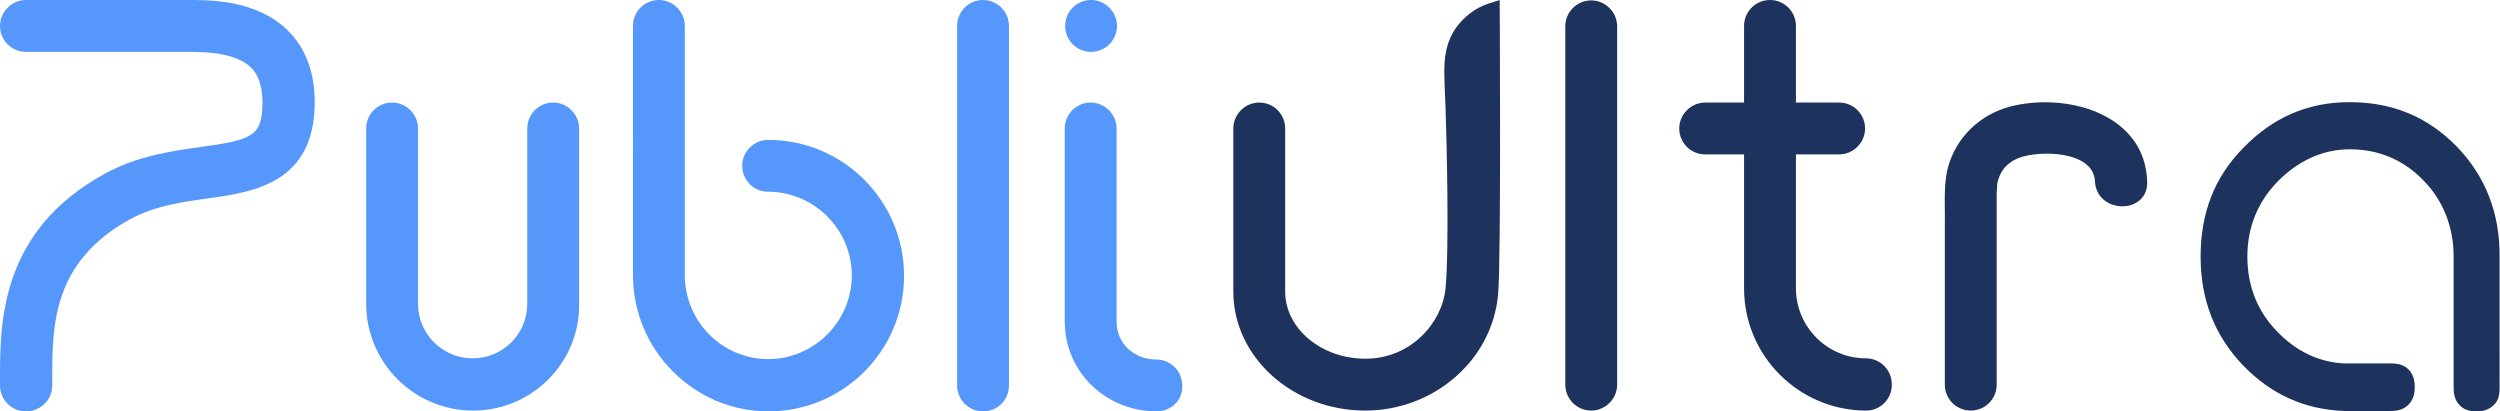 <?xml version="1.0" encoding="utf-8"?>
<!-- Generator: Adobe Illustrator 21.0.0, SVG Export Plug-In . SVG Version: 6.00 Build 0)  -->
<svg version="1.1" id="Capa_1" xmlns="http://www.w3.org/2000/svg" xmlns:xlink="http://www.w3.org/1999/xlink" x="0px" y="0px"
	 viewBox="0 0 636.3 104.7" style="enable-background:new 0 0 636.3 104.7;" xml:space="preserve">
<style type="text/css">
	.st0{fill:#1D335E;}
	.st1{fill:#5697FB;}
	.st2{display:none;}
	.st3{display:inline;fill:#1D335E;}
	.st4{display:inline;}
	.st5{fill:#FFFFFF;}
	.st6{display:inline;fill:#5697FB;}
	.st7{display:inline;fill:#070707;}
	.st8{fill:#565656;}
	.st9{display:inline;fill:#565656;}
	.st10{display:inline;fill:#FFE000;}
	.st11{fill:#5294FF;}
	.st12{display:inline;fill:#FF0000;}
	.st13{display:inline;fill:#5294FF;}
	.st14{display:inline;fill:#E7FF00;}
	.st15{display:inline;fill:#FF7300;}
</style>
<g>
	<path class="st0" d="M625.2,37.2C617.8,29.7,608.9,26,598,26c-10.9,0-19.7,4.1-27,11.6c-7.4,7.5-10.9,16.6-10.9,27.7
		c0,11.1,3.6,20.2,10.9,27.8c7,7.2,15.4,11.1,25.6,11.5c0.5,0,11.5,0,12,0c1.9,0,3.3-0.5,4.4-1.6c1.1-1.1,1.6-2.5,1.6-4.5
		c0-1.9-0.5-3.3-1.5-4.4c-1.1-1.1-2.5-1.6-4.4-1.6c-0.5,0-11.5,0-12,0c-6.6-0.3-12.4-3.2-17.1-8.1c-5.1-5.2-7.6-11.7-7.6-19.1
		c0-7.4,2.6-13.8,7.6-19c5.1-5.2,11.3-8.3,18.5-8.3c7.2,0,13.5,2.6,18.6,7.8c5.2,5.2,7.8,12.1,7.8,19.5v33.4c0,2,0.5,3.4,1.5,4.4
		c1,1.1,2.4,1.6,4.3,1.6c1.9,0,3.3-0.5,4.4-1.6c1.1-1,1.5-2.4,1.5-4.4V65.4C636.3,54.3,632.6,44.8,625.2,37.2z"/>
	<path class="st1" d="M120.4,104.5c-15,0-27.2-12.2-27.2-27.2V32.7c0-3.7,3-6.6,6.6-6.6s6.6,3,6.6,6.6v44.6
		c0,7.7,6.2,13.9,13.9,13.9c7.7,0,13.9-6.2,13.9-13.9V32.7c0-3.7,3-6.6,6.6-6.6s6.6,3,6.6,6.6v44.6
		C147.6,92.3,135.4,104.5,120.4,104.5z"/>
	<path class="st1" d="M195.6,104.7c-19,0-34.5-15.6-34.5-34.7V6.6c0-3.7,3-6.6,6.6-6.6s6.6,3,6.6,6.6V70c0,11.8,9.5,21.4,21.2,21.4
		c11.7,0,21.3-9.6,21.3-21.3c0-11.7-9.6-21.3-21.3-21.3c-3.7,0-6.6-3-6.6-6.6s3-6.6,6.6-6.6c19.1,0,34.6,15.5,34.6,34.6
		S214.6,104.7,195.6,104.7z"/>
	<path class="st0" d="M475,104.5c-17.1,0-31.1-13.9-31.1-31.1V6.6c0-3.7,3-6.6,6.6-6.6c3.7,0,6.6,3,6.6,6.6v66.8
		c0,9.8,8,17.8,17.8,17.8c3.7,0,6.6,3,6.6,6.6C481.6,101.5,478.6,104.5,475,104.5z"/>
	<path class="st0" d="M468.1,39.3h-34.1c-3.7,0-6.6-3-6.6-6.6s3-6.6,6.6-6.6h34.1c3.7,0,6.6,3,6.6,6.6S471.7,39.3,468.1,39.3z"/>
	<path class="st1" d="M250.2,104.7c-3.7,0-6.6-3-6.6-6.6V6.6c0-3.7,3-6.6,6.6-6.6c3.7,0,6.6,3,6.6,6.6v91.5
		C256.8,101.8,253.9,104.7,250.2,104.7z"/>
	<path class="st0" d="M405,104.5c-3.7,0-6.6-3-6.6-6.6V6.7c0-3.7,3-6.6,6.6-6.6s6.6,3,6.6,6.6v91.2
		C411.6,101.5,408.6,104.5,405,104.5z"/>
	<path class="st1" d="M294.4,104.7c-12.9,0-23.4-10-23.4-22.9V32.7c0-3.7,3-6.6,6.6-6.6s6.6,3,6.6,6.6v49.2c0,5.6,4.5,9.6,10.1,9.6
		c3.7,0,6.6,3,6.6,6.6C301.1,101.8,298.1,104.7,294.4,104.7z"/>
	<path class="st1" d="M284.3,6.6c0,3.7-3,6.6-6.6,6.6c-3.7,0-6.6-3-6.6-6.6c0-3.7,3-6.6,6.6-6.6C281.3,0,284.3,3,284.3,6.6"/>
	<path class="st0" d="M381.7,0L378.6,1c-2.6,0.9-5,2.5-7.1,4.9c-2.6,3-3.9,6.8-3.9,12c0,2.6,0.3,9.1,0.3,9.1l0,0
		c0.3,8,1,36.6,0,46.5c-0.9,8.7-8.8,17.8-20.4,17.8c-11.2,0-20.4-7.7-20.4-17.1V32.7c0-3.7-3-6.6-6.6-6.6s-6.6,3-6.6,6.6v41.5
		c0,16.7,15.1,30.3,33.6,30.3c17.3,0,32.3-12.7,33.8-29.6C382.1,66.1,381.7,0,381.7,0z"/>
	<path class="st1" d="M6.6,104.7c-3.7,0-6.6-3-6.6-6.6l0-1.6c0-14.1-0.1-37.8,26.9-52.4c8.3-4.5,17.1-5.7,24.2-6.7
		c13.4-1.8,15.7-2.9,15.7-11.4c0-4-1-6.9-2.9-8.8c-4.1-4-12.3-4-16.3-4c-0.9,0-1.6,0-2.2,0c-1.2,0-23.9,0-38.8,0h0
		C3,13.2,0,10.3,0,6.6C0,3,3,0,6.6,0C20.9,0,45,0,46,0c0.4,0,0.9,0,1.6,0c5.8,0,17.7-0.1,25.7,7.8c4.5,4.5,6.8,10.6,6.8,18.2
		c0,20.7-15.7,22.9-27.2,24.5c-6.6,0.9-13.5,1.9-19.6,5.2c-20.1,10.9-20,27.5-20,40.8l0,1.6C13.3,101.8,10.3,104.7,6.6,104.7
		L6.6,104.7z"/>
	<path class="st0" d="M513,26.8c-7.8,1.6-14.2,6.9-16.8,14.5c-1.7,5-1.1,10.3-1.2,15.5v41.1c0,3.7,3,6.6,6.6,6.6l0,0
		c3.7,0,6.6-3,6.6-6.6V55.1c0-0.1,0-0.1,0-0.2c0-2,0-4,0-5.9c0-0.5,0.2-2.2,0.1-2.1c0.6-3,2.1-5.3,5.5-6.7c5.2-2,19-1.9,19.4,5.9
		c0.4,8.5,13.7,8.6,13.3,0C545.9,29.4,527.1,23.8,513,26.8z"/>
</g>
</svg>
